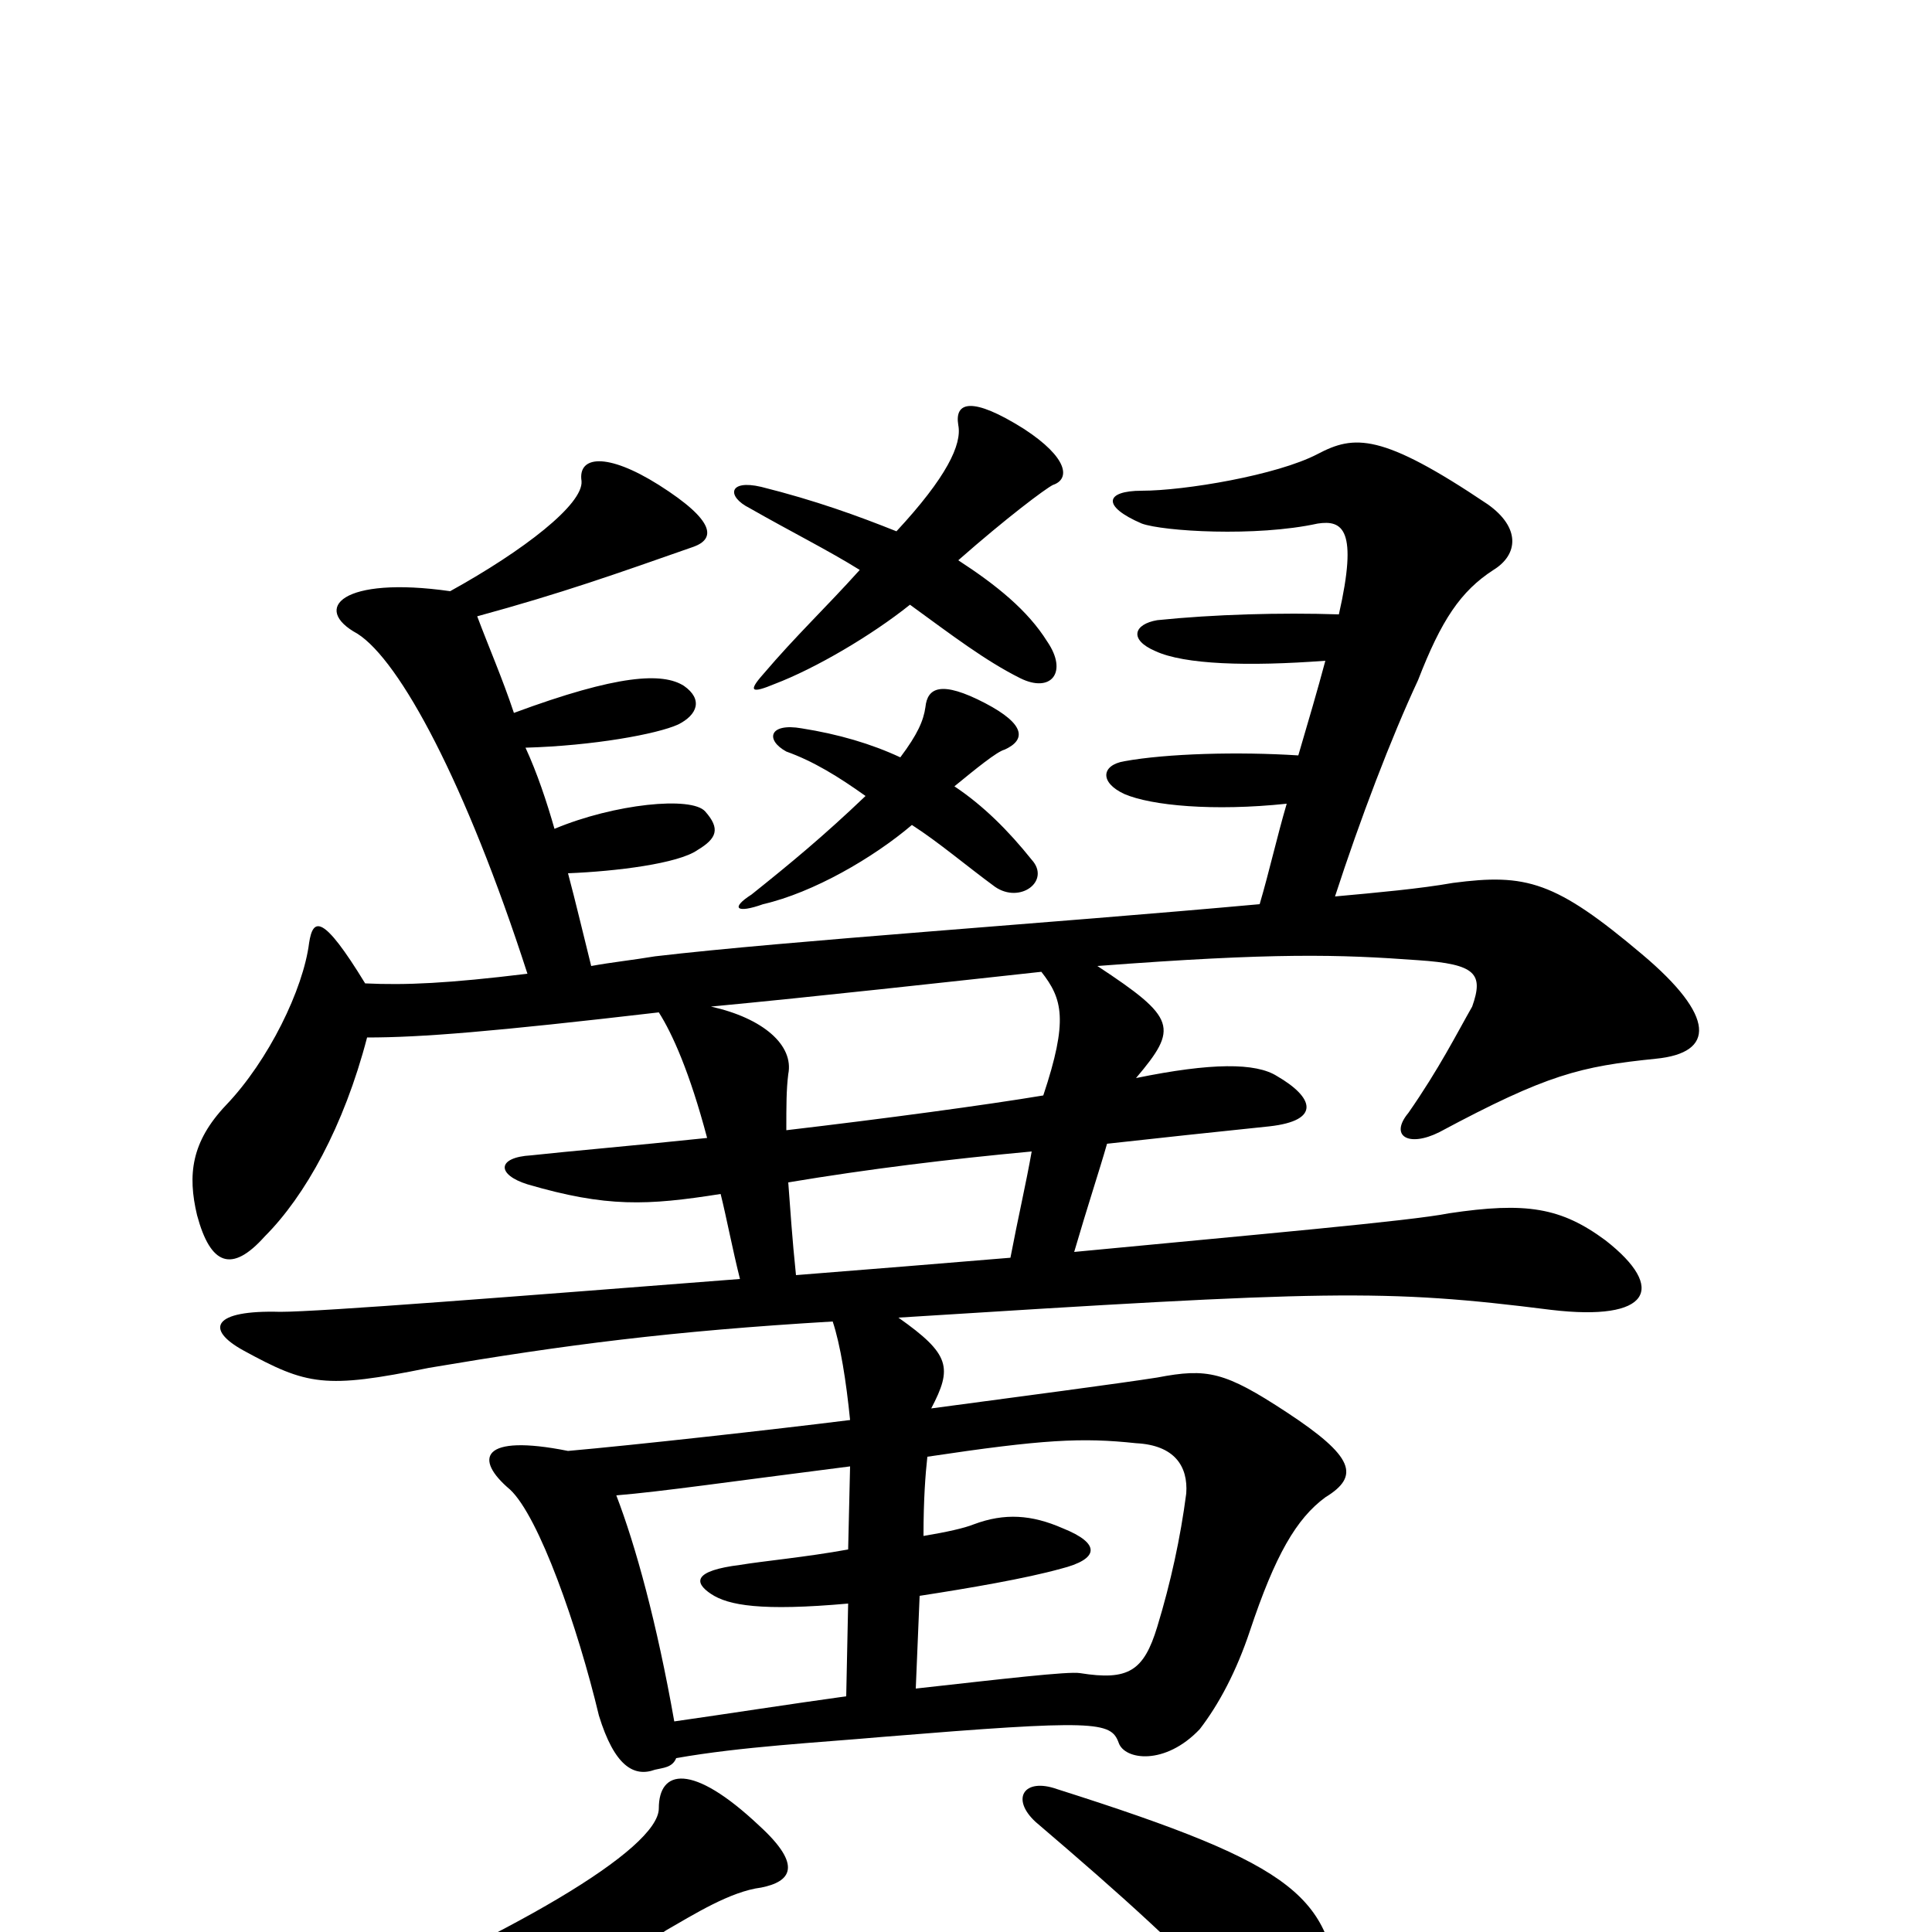 <svg xmlns="http://www.w3.org/2000/svg" viewBox="0 -1000 1000 1000">
	<path fill="#000000" d="M394 -23C409 -26 416 -34 393 -55C358 -88 341 -84 341 -64C341 -43 265 2 153 48C137 54 139 67 156 65C207 58 303 27 345 -1C359 -9 378 -21 394 -23ZM693 38C690 -18 673 -34 547 -74C530 -80 523 -69 536 -57C584 -16 607 5 646 45C670 70 695 67 693 38ZM439 -198C417 -194 395 -192 383 -190C359 -187 359 -181 368 -175C377 -169 394 -166 439 -170L438 -122C409 -118 377 -113 349 -109C340 -160 329 -200 319 -226C343 -228 377 -233 440 -241ZM478 -205C478 -224 479 -237 480 -246C540 -255 560 -256 588 -253C608 -252 615 -241 614 -227C611 -204 606 -181 599 -158C592 -135 584 -130 559 -134C553 -135 519 -131 474 -126L476 -174C502 -178 531 -183 549 -188C569 -193 570 -201 550 -209C534 -216 520 -217 504 -211C499 -209 490 -207 478 -205ZM523 -349C487 -346 450 -343 412 -340C410 -359 409 -375 408 -388C450 -395 491 -400 534 -404C531 -387 527 -370 523 -349ZM539 -497C550 -483 553 -472 540 -433C510 -428 458 -421 407 -415C407 -428 407 -436 408 -444C411 -459 395 -473 368 -479C421 -484 493 -492 539 -497ZM466 -608C451 -615 434 -620 415 -623C398 -626 396 -617 407 -611C421 -606 434 -598 448 -588C426 -567 409 -553 389 -537C378 -530 381 -527 395 -532C421 -538 452 -556 472 -573C486 -564 500 -552 515 -541C528 -532 544 -544 534 -555C522 -570 509 -583 494 -593C505 -602 516 -611 520 -612C531 -617 531 -625 510 -636C487 -648 480 -644 479 -634C478 -627 475 -620 466 -608ZM464 -725C444 -733 422 -741 394 -748C377 -752 376 -743 388 -737C409 -725 429 -715 445 -705C427 -685 412 -671 395 -651C387 -642 389 -641 401 -646C422 -654 451 -671 471 -687C493 -671 510 -658 528 -649C544 -641 553 -652 542 -668C532 -684 516 -697 496 -710C521 -732 541 -747 545 -749C554 -752 553 -763 530 -778C503 -795 494 -792 496 -780C498 -770 490 -753 464 -725ZM233 -694C177 -702 161 -685 185 -672C207 -658 241 -595 273 -496C232 -491 210 -490 189 -491C167 -527 162 -525 160 -512C157 -488 139 -451 117 -428C99 -409 97 -392 102 -371C109 -345 120 -341 137 -360C158 -381 178 -417 190 -463C218 -463 255 -466 341 -476C348 -465 357 -445 366 -411C328 -407 293 -404 275 -402C257 -401 257 -392 273 -387C314 -375 335 -376 373 -382C376 -370 379 -354 383 -338C267 -329 166 -321 145 -321C110 -322 106 -312 126 -301C159 -283 168 -281 222 -292C293 -304 347 -311 431 -316C435 -304 438 -285 440 -265C400 -260 328 -252 294 -249C249 -258 245 -245 264 -229C279 -215 299 -158 310 -112C318 -86 328 -80 339 -84C343 -85 348 -85 350 -90C384 -96 423 -98 457 -101C567 -110 575 -109 579 -98C582 -89 603 -86 621 -105C631 -118 640 -135 647 -156C660 -195 671 -214 686 -225C704 -236 701 -246 666 -269C634 -290 625 -292 599 -287C580 -284 527 -277 482 -271C493 -292 492 -299 465 -318C687 -332 716 -333 803 -322C854 -316 863 -333 831 -358C808 -375 790 -378 750 -372C730 -368 650 -361 556 -352C563 -376 569 -394 573 -408C600 -411 628 -414 657 -417C684 -420 680 -432 661 -443C650 -450 627 -450 588 -442C610 -468 609 -473 568 -500C660 -507 693 -506 734 -503C764 -501 768 -496 762 -479C754 -465 745 -447 729 -424C719 -412 729 -406 745 -414C801 -444 818 -448 857 -452C888 -455 888 -474 850 -506C805 -544 790 -548 752 -543C735 -540 713 -538 691 -536C704 -576 720 -618 734 -648C746 -679 756 -694 773 -705C786 -713 787 -727 770 -739C715 -776 701 -775 682 -765C661 -754 613 -746 591 -746C572 -746 570 -738 591 -729C602 -725 650 -722 682 -729C695 -731 703 -726 693 -682C663 -683 628 -682 599 -679C587 -677 584 -669 598 -663C613 -656 646 -655 686 -658C682 -643 677 -626 672 -609C641 -611 604 -610 582 -606C570 -604 569 -595 582 -589C596 -583 628 -580 666 -584C661 -567 657 -549 652 -532C542 -522 407 -513 339 -505C327 -503 317 -502 306 -500C302 -516 298 -533 294 -548C319 -549 351 -553 361 -560C371 -566 373 -571 365 -580C358 -588 318 -584 287 -571C283 -585 278 -600 272 -613C307 -614 340 -620 351 -625C361 -630 364 -638 354 -645C343 -652 320 -651 266 -631C260 -649 253 -665 247 -681C291 -693 319 -703 359 -717C370 -721 371 -730 341 -749C314 -766 299 -764 301 -751C302 -739 271 -715 233 -694Z"/>
</svg>